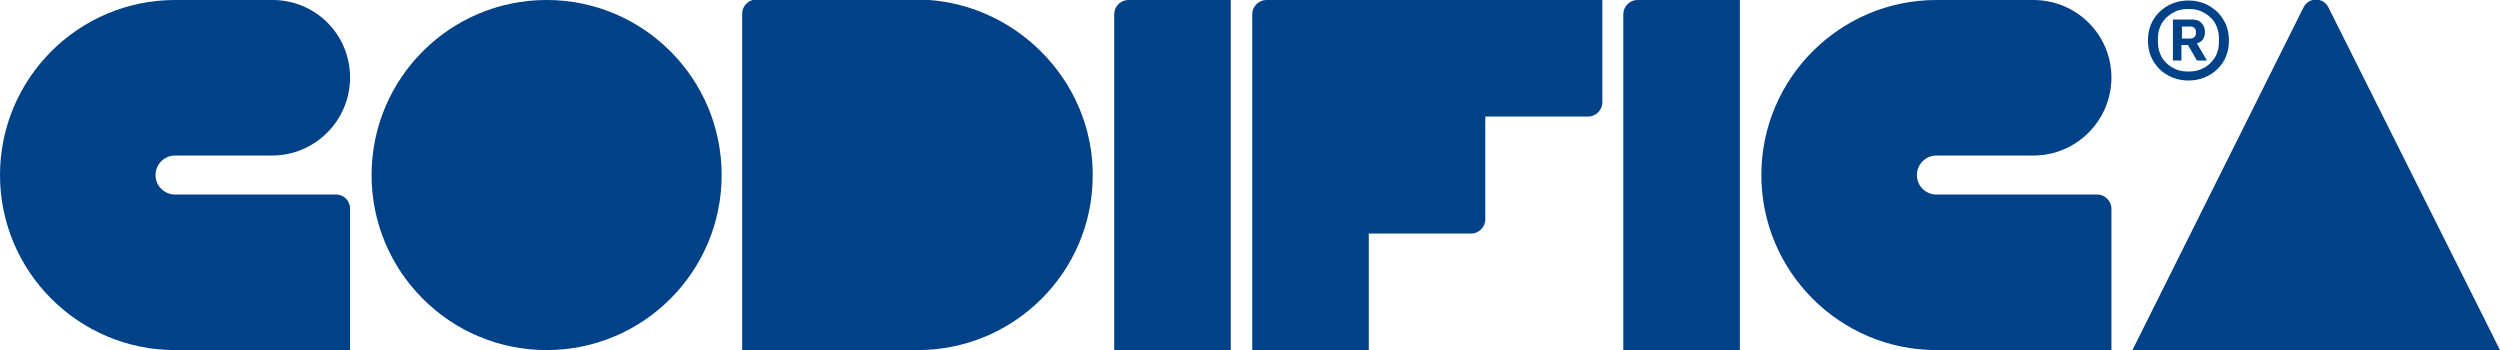 <?xml version="1.0" encoding="utf-8"?>
<!-- Generator: Adobe Illustrator 22.1.0, SVG Export Plug-In . SVG Version: 6.00 Build 0)  -->
<svg version="1.1" id="Layer_1" xmlns="http://www.w3.org/2000/svg" xmlns:xlink="http://www.w3.org/1999/xlink" x="0px" y="0px"
	 viewBox="0 0 499.9 70" style="enable-background:new 0 0 499.9 70;" xml:space="preserve">
<style type="text/css">
	.st0{fill:#004187;}
</style>
<g>
	<path class="st0" d="M320.4,0h-46.7h-20.5c-1.5,0-2.8,1.3-2.8,2.8v20.5V70h23.3V46.7h20.5c1.5,0,2.8-1.3,2.8-2.8V23.3h20.6
		c1.5,0,2.8-1.3,2.8-2.8V0z"/>
	<path class="st0" d="M499.9,70h-73.5l34.2-68.5c1-2.1,4-2.1,5,0L499.9,70z"/>
	<circle class="st0" cx="109.3" cy="35" r="35"/>
	<path class="st0" d="M183.5,70c19.3,0,35-15.6,35-34.9c0.1-19.3-16-35.2-35.3-35.2l-32,0c-1.5,0-2.8,1.3-2.8,2.8V70H183.5z"/>
	<path class="st0" d="M67.2,38.9H35l0,0l0,0c-2.1,0-3.9-1.7-3.9-3.9l0,0c0-2.1,1.7-3.9,3.9-3.9l0,0h18.9v0c0.2,0,0.4,0,0.5,0
		c8.6,0,15.6-7,15.6-15.6S63.1,0,54.5,0c-0.2,0-0.4,0-0.5,0v0H35C15.7,0,0,15.7,0,35c0,19.3,15.7,35,35,35h35V41.7
		C70,40.2,68.8,38.9,67.2,38.9z"/>
	<path class="st0" d="M419.4,38.9h-32.2l0,0l0,0c-2.1,0-3.9-1.7-3.9-3.9l0,0c0-2.1,1.7-3.9,3.9-3.9l0,0h18.9v0c0.2,0,0.4,0,0.5,0
		c8.6,0,15.6-7,15.6-15.6S415.2,0,406.6,0c-0.2,0-0.4,0-0.5,0v0h-18.9c-19.3,0-35,15.7-35,35c0,19.3,15.7,35,35,35h35V41.7
		C422.2,40.2,420.9,38.9,419.4,38.9z"/>
	<path class="st0" d="M222.8,70V2.8c0-1.5,1.3-2.8,2.8-2.8h20.5v70L222.8,70z"/>
	<path class="st0" d="M324.6,70V2.8c0-1.5,1.3-2.8,2.8-2.8h20.5v70L324.6,70z"/>
	<path class="st0" d="M437.6,16.1c-1.1,0-2.2-0.2-3.2-0.6c-1-0.4-1.9-1-2.6-1.7c-0.7-0.7-1.3-1.6-1.7-2.5c-0.4-1-0.6-2.1-0.6-3.2
		c0-1.2,0.2-2.2,0.6-3.2c0.4-1,1-1.8,1.7-2.5c0.7-0.7,1.6-1.3,2.6-1.7c1-0.4,2-0.6,3.2-0.6c1.1,0,2.2,0.2,3.2,0.6
		c1,0.4,1.8,1,2.6,1.7c0.7,0.7,1.3,1.6,1.7,2.5c0.4,1,0.6,2.1,0.6,3.2c0,1.2-0.2,2.2-0.6,3.2c-0.4,1-1,1.8-1.7,2.5
		c-0.7,0.7-1.6,1.3-2.6,1.7C439.8,15.9,438.7,16.1,437.6,16.1z M437.6,14.3c0.9,0,1.6-0.1,2.4-0.4c0.7-0.3,1.4-0.7,1.9-1.2
		c0.5-0.5,1-1.1,1.3-1.8c0.3-0.7,0.5-1.5,0.5-2.4V7.6c0-0.9-0.2-1.7-0.5-2.4c-0.3-0.7-0.7-1.3-1.3-1.8c-0.5-0.5-1.2-0.9-1.9-1.2
		c-0.7-0.3-1.5-0.4-2.4-0.4c-0.9,0-1.6,0.1-2.4,0.4c-0.7,0.3-1.3,0.7-1.9,1.2c-0.5,0.5-1,1.1-1.3,1.8c-0.3,0.7-0.5,1.5-0.5,2.4v0.9
		c0,0.9,0.2,1.7,0.5,2.4c0.3,0.7,0.7,1.3,1.3,1.8c0.5,0.5,1.2,0.9,1.9,1.2C435.9,14.2,436.7,14.3,437.6,14.3z M436.3,12.1h-1.8V3.9
		h3.8c0.8,0,1.5,0.2,1.9,0.7c0.5,0.5,0.7,1.1,0.7,1.8c0,1.2-0.5,1.9-1.6,2.3l2,3.4h-2L437.5,9h-1.3V12.1z M437.9,7.7
		c0.8,0,1.2-0.4,1.2-1.1V6.4c0-0.7-0.4-1.1-1.2-1.1h-1.6v2.4H437.9z"/>
</g>
</svg>
